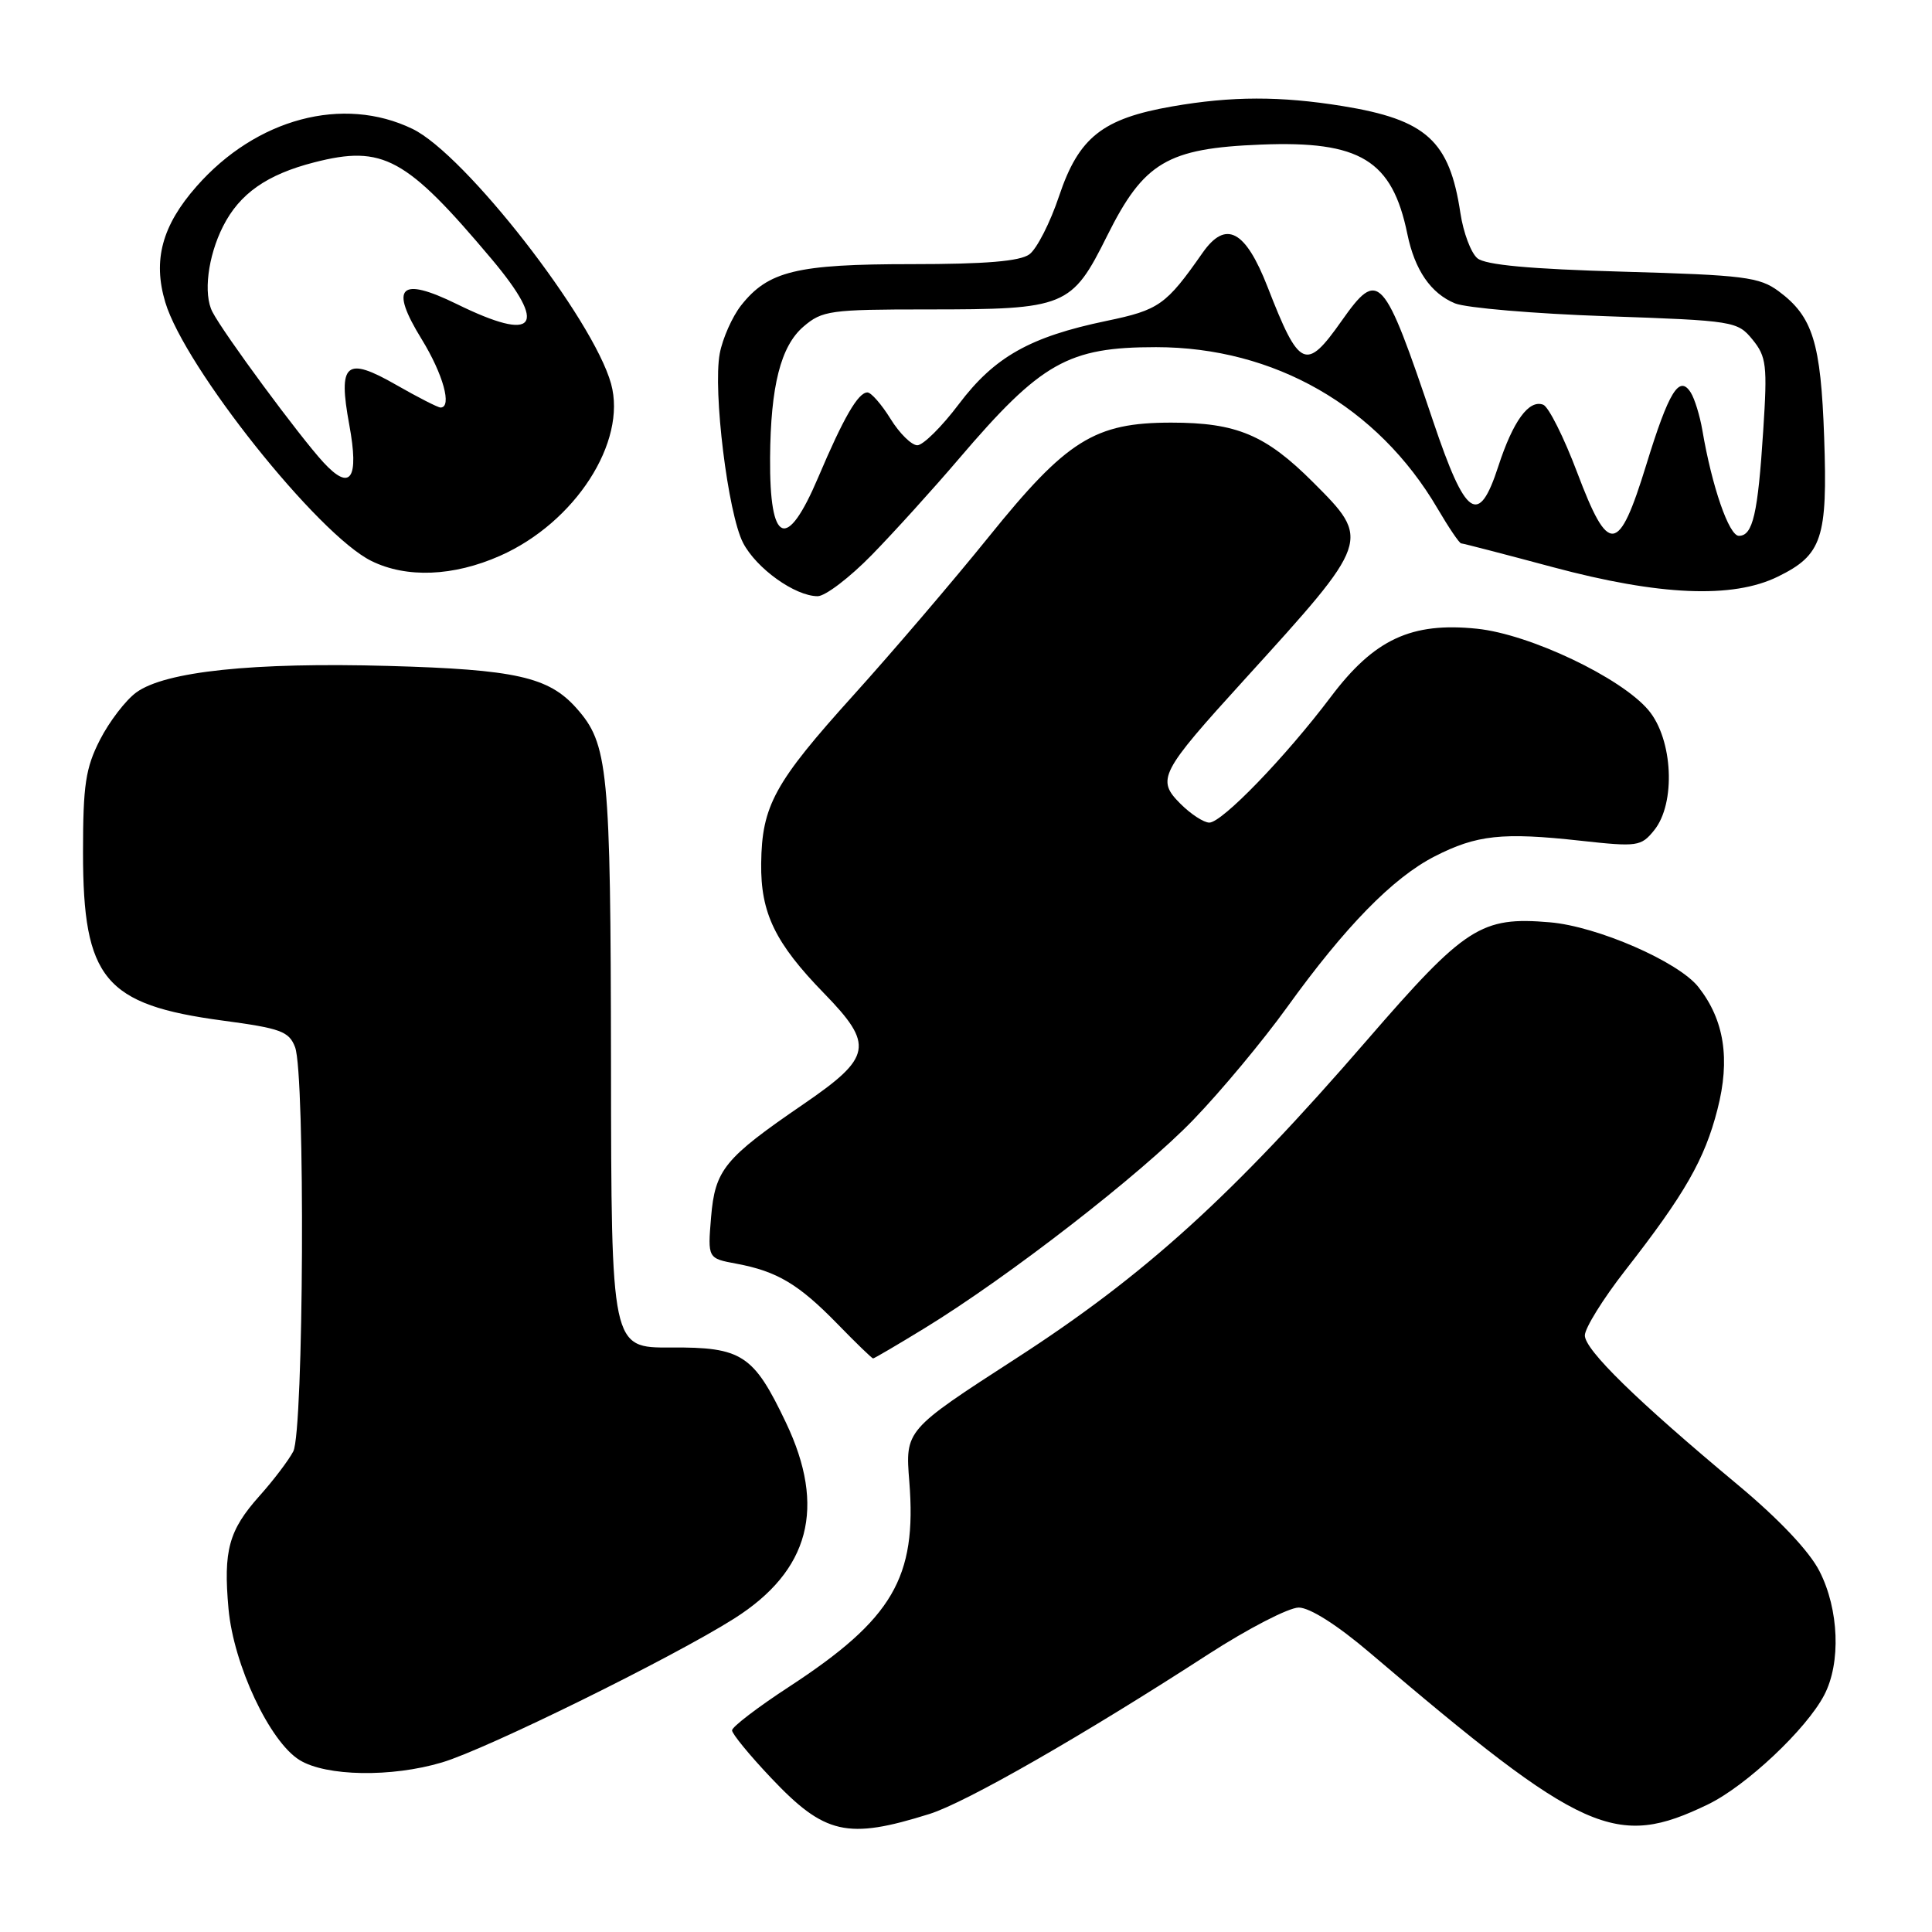 <?xml version="1.0" encoding="UTF-8" standalone="no"?>
<!DOCTYPE svg PUBLIC "-//W3C//DTD SVG 1.1//EN" "http://www.w3.org/Graphics/SVG/1.1/DTD/svg11.dtd" >
<svg xmlns="http://www.w3.org/2000/svg" xmlns:xlink="http://www.w3.org/1999/xlink" version="1.1" viewBox="0 0 256 256">
 <g >
 <path fill="currentColor"
d=" M 123.16 240.36 C 127.98 238.85 143.51 229.95 160.12 219.19 C 165.38 215.79 170.77 213.01 172.09 213.01 C 173.57 213.02 177.20 215.33 181.50 218.99 C 209.83 243.10 214.09 245.01 226.34 239.08 C 231.37 236.64 239.36 229.13 241.72 224.60 C 243.95 220.34 243.68 213.25 241.09 208.19 C 239.76 205.56 235.70 201.27 230.26 196.74 C 216.89 185.60 210.00 178.87 210.00 176.95 C 210.00 175.99 212.40 172.12 215.34 168.35 C 223.25 158.22 225.88 153.62 227.57 147.01 C 229.29 140.34 228.48 135.15 225.05 130.79 C 222.41 127.43 211.64 122.74 205.36 122.21 C 196.25 121.43 194.17 122.77 181.13 137.83 C 163.24 158.50 151.70 168.97 134.63 180.00 C 119.94 189.50 119.94 189.50 120.49 196.34 C 121.50 209.05 118.29 214.52 104.61 223.47 C 100.42 226.20 97.00 228.82 97.00 229.28 C 97.00 229.74 99.32 232.57 102.16 235.57 C 109.28 243.10 112.25 243.78 123.16 240.36 Z  M 58.57 233.53 C 64.45 231.79 89.13 219.63 97.28 214.47 C 107.29 208.13 109.50 199.75 104.14 188.50 C 99.85 179.49 98.32 178.49 88.89 178.55 C 81.00 178.60 81.00 178.60 80.96 141.05 C 80.91 101.70 80.61 98.58 76.35 93.80 C 72.69 89.70 68.30 88.71 51.50 88.24 C 33.56 87.74 21.90 88.96 18.06 91.75 C 16.65 92.78 14.49 95.60 13.25 98.02 C 11.34 101.76 11.00 104.00 11.00 112.96 C 11.00 129.71 13.85 133.13 29.49 135.23 C 37.20 136.26 38.30 136.66 39.10 138.76 C 40.46 142.35 40.25 189.66 38.86 192.32 C 38.23 193.52 36.21 196.18 34.38 198.22 C 30.31 202.78 29.58 205.44 30.28 213.19 C 30.96 220.62 35.74 230.79 39.70 233.22 C 43.21 235.38 51.87 235.53 58.57 233.53 Z  M 122.52 175.99 C 133.62 169.20 151.17 155.59 158.13 148.37 C 161.78 144.59 167.35 137.90 170.52 133.50 C 178.25 122.77 184.55 116.32 190.09 113.48 C 195.65 110.63 199.08 110.26 209.43 111.40 C 216.97 112.23 217.45 112.16 219.18 110.02 C 222.08 106.45 221.68 97.96 218.43 94.10 C 214.79 89.78 202.69 84.03 195.71 83.31 C 187.01 82.41 182.09 84.70 176.34 92.34 C 170.33 100.31 161.93 109.00 160.24 109.00 C 159.51 109.00 157.79 107.88 156.42 106.51 C 153.20 103.29 153.67 102.39 164.94 90.00 C 181.67 71.60 181.67 71.58 173.99 63.90 C 167.71 57.62 163.86 56.00 155.19 56.00 C 145.04 56.00 141.35 58.31 131.00 71.15 C 126.33 76.94 118.27 86.37 113.11 92.09 C 102.62 103.71 100.95 106.75 100.86 114.41 C 100.78 120.98 102.70 124.95 109.19 131.62 C 115.85 138.46 115.55 140.08 106.50 146.28 C 95.97 153.49 94.75 154.98 94.22 161.30 C 93.77 166.74 93.77 166.74 97.60 167.45 C 102.99 168.46 105.84 170.17 110.96 175.42 C 113.41 177.94 115.54 180.00 115.69 180.00 C 115.84 180.00 118.91 178.20 122.52 175.99 Z  M 115.52 73.53 C 118.46 70.52 123.66 64.78 127.07 60.78 C 137.97 48.01 141.53 46.00 153.18 46.00 C 168.84 46.00 182.56 53.86 190.48 67.38 C 191.97 69.92 193.38 72.00 193.61 72.00 C 193.84 72.00 199.31 73.42 205.76 75.15 C 219.87 78.93 229.58 79.35 235.57 76.41 C 241.44 73.54 242.18 71.34 241.71 57.95 C 241.27 45.36 240.20 41.94 235.68 38.59 C 233.14 36.71 231.10 36.45 215.08 36.00 C 202.73 35.65 196.83 35.11 195.76 34.22 C 194.91 33.51 193.90 30.82 193.51 28.23 C 192.07 18.64 189.01 15.86 177.88 14.05 C 169.65 12.72 163.21 12.73 155.33 14.10 C 146.08 15.71 142.95 18.19 140.34 25.96 C 139.16 29.50 137.38 32.98 136.40 33.70 C 135.14 34.62 130.58 35.00 120.78 35.00 C 105.55 35.00 101.79 35.91 98.19 40.48 C 97.02 41.98 95.75 44.84 95.37 46.84 C 94.45 51.77 96.45 68.04 98.46 71.93 C 100.22 75.32 105.34 78.99 108.34 79.00 C 109.35 79.00 112.58 76.54 115.52 73.53 Z  M 66.25 73.65 C 76.20 69.25 83.10 58.57 80.97 50.85 C 78.59 42.24 61.62 20.44 54.66 17.08 C 45.47 12.63 33.96 15.69 26.04 24.70 C 21.47 29.89 20.23 34.48 21.90 40.05 C 24.49 48.69 42.14 70.85 49.21 74.33 C 53.87 76.63 60.08 76.38 66.25 73.65 Z  M 208.99 62.62 C 207.23 57.95 205.20 53.91 204.49 53.63 C 202.59 52.90 200.49 55.78 198.53 61.80 C 195.93 69.80 194.21 68.62 189.91 55.85 C 183.30 36.23 182.69 35.55 177.77 42.52 C 173.03 49.25 172.18 48.86 167.96 38.02 C 165.01 30.46 162.42 29.11 159.34 33.51 C 154.51 40.42 153.59 41.07 146.62 42.52 C 136.49 44.63 131.78 47.28 127.05 53.55 C 124.79 56.55 122.31 59.00 121.55 59.00 C 120.79 59.00 119.19 57.43 118.00 55.50 C 116.81 53.58 115.43 52.00 114.94 52.00 C 113.71 52.00 111.79 55.31 108.42 63.25 C 104.24 73.09 101.96 72.17 102.04 60.67 C 102.11 51.14 103.45 45.87 106.46 43.28 C 108.94 41.15 109.99 41.00 122.91 41.00 C 141.24 41.00 142.00 40.69 146.71 31.23 C 151.56 21.50 154.67 19.65 167.06 19.16 C 180.23 18.63 184.47 21.21 186.48 31.00 C 187.46 35.78 189.59 38.88 192.80 40.20 C 194.29 40.80 203.30 41.57 212.84 41.90 C 229.79 42.49 230.22 42.56 232.22 45.00 C 234.06 47.26 234.20 48.40 233.64 57.00 C 232.93 68.12 232.26 71.00 230.41 71.00 C 229.10 71.00 226.84 64.48 225.57 57.00 C 225.24 55.08 224.55 52.83 224.03 52.01 C 222.51 49.62 221.13 51.87 218.13 61.62 C 214.47 73.50 213.15 73.64 208.99 62.62 Z  M 42.85 61.26 C 39.67 57.80 29.65 44.23 28.15 41.33 C 26.92 38.98 27.54 33.98 29.55 30.00 C 31.74 25.66 35.36 23.12 41.65 21.51 C 50.74 19.18 53.81 20.86 65.12 34.30 C 72.70 43.31 71.06 45.46 60.53 40.29 C 52.97 36.59 51.58 37.98 55.87 44.94 C 58.72 49.58 59.94 54.00 58.37 54.00 C 58.03 54.00 55.38 52.65 52.50 51.00 C 45.83 47.18 44.77 48.08 46.28 56.28 C 47.61 63.49 46.45 65.17 42.85 61.26 Z "/>
</g>
</svg>